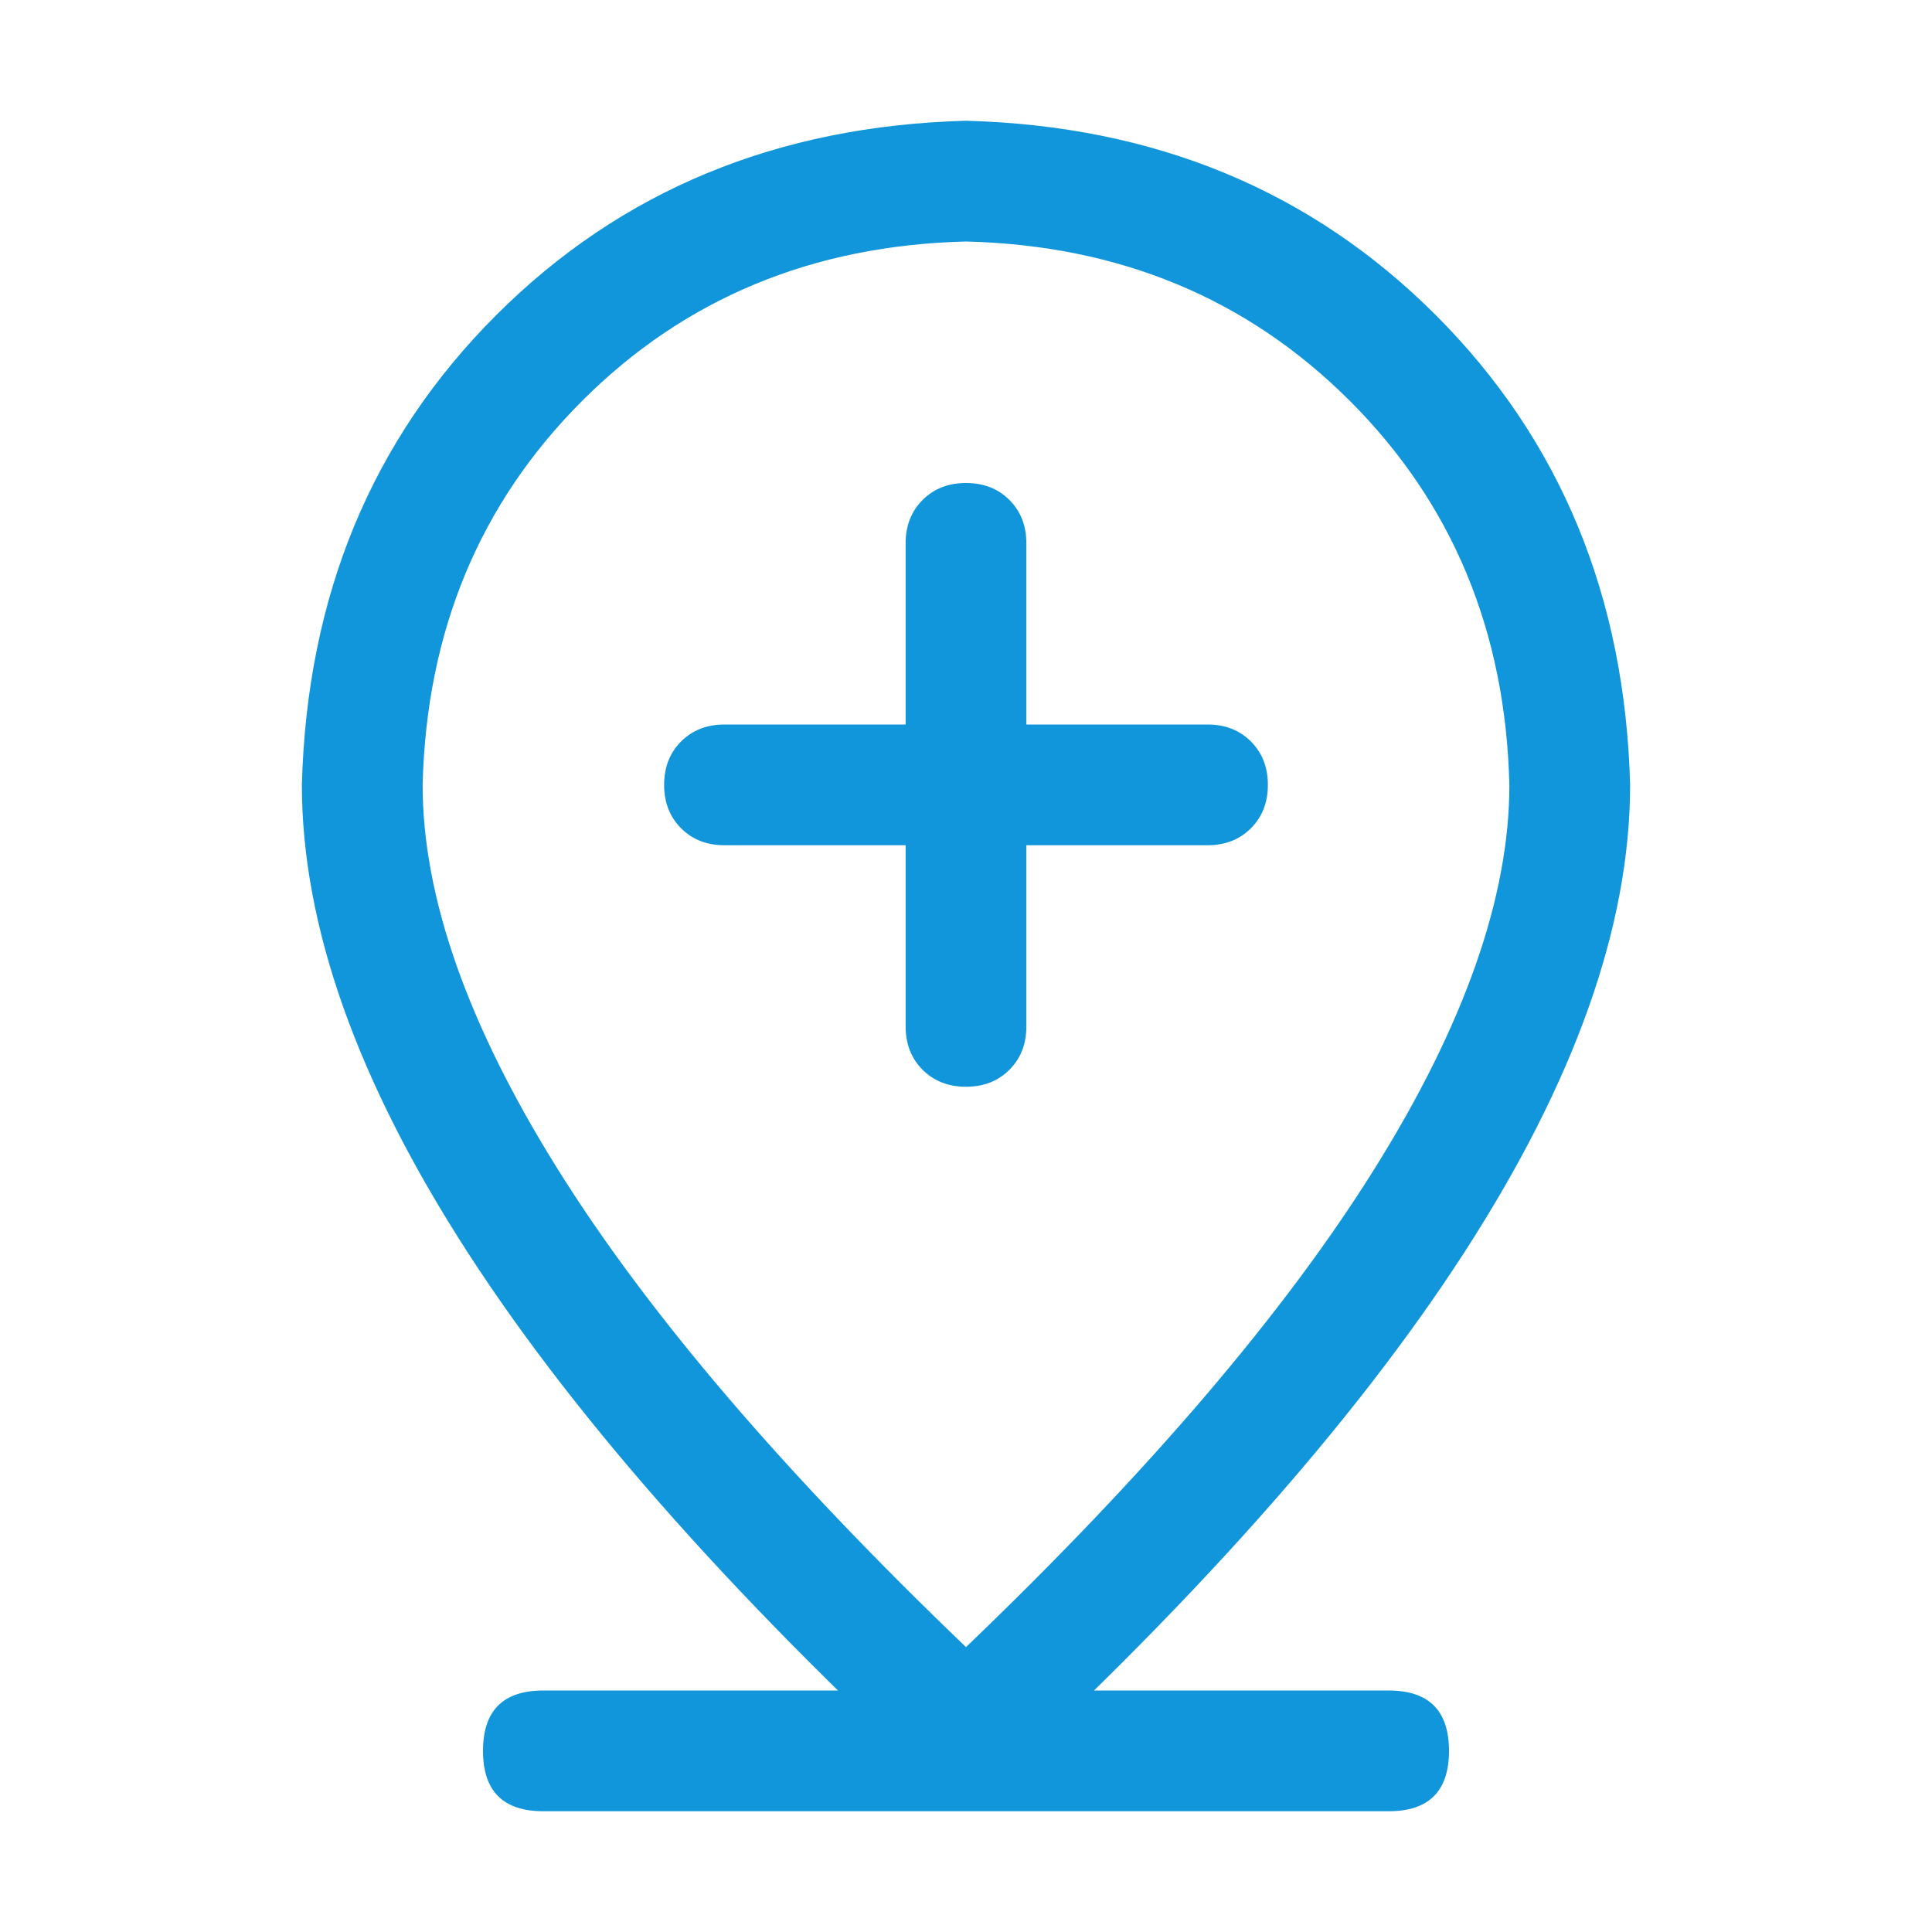 <?xml version="1.0" standalone="no"?><!DOCTYPE svg PUBLIC "-//W3C//DTD SVG 1.1//EN" "http://www.w3.org/Graphics/SVG/1.1/DTD/svg11.dtd"><svg class="icon" width="200px" height="200.00px" viewBox="0 0 1024 1024" version="1.1" xmlns="http://www.w3.org/2000/svg"><path fill="#1296db" d="M288 896h448q32 0 32 32t-32 32H288q-32 0-32-32t32-32z m512-480q-3.008-122.016-84.512-203.488T512 128q-122.016 3.008-203.488 84.512T224 416q0 88.992 71.488 203.488T512 872.992q144.992-139.008 216.512-253.504T800 416z m-288 544Q160 640 160 416q4-150.016 103.008-248.992T512 64q150.016 4 248.992 103.008T864 416q0 224-352 544z m32-576h96q14.016 0 23.008 8.992T672 416t-8.992 23.008T640 448h-96v96q0 14.016-8.992 23.008T512 576t-23.008-8.992T480 544v-96h-96q-14.016 0-23.008-8.992T352 416t8.992-23.008T384 384h96V288q0-14.016 8.992-23.008T512 256t23.008 8.992T544 288v96z" /></svg>